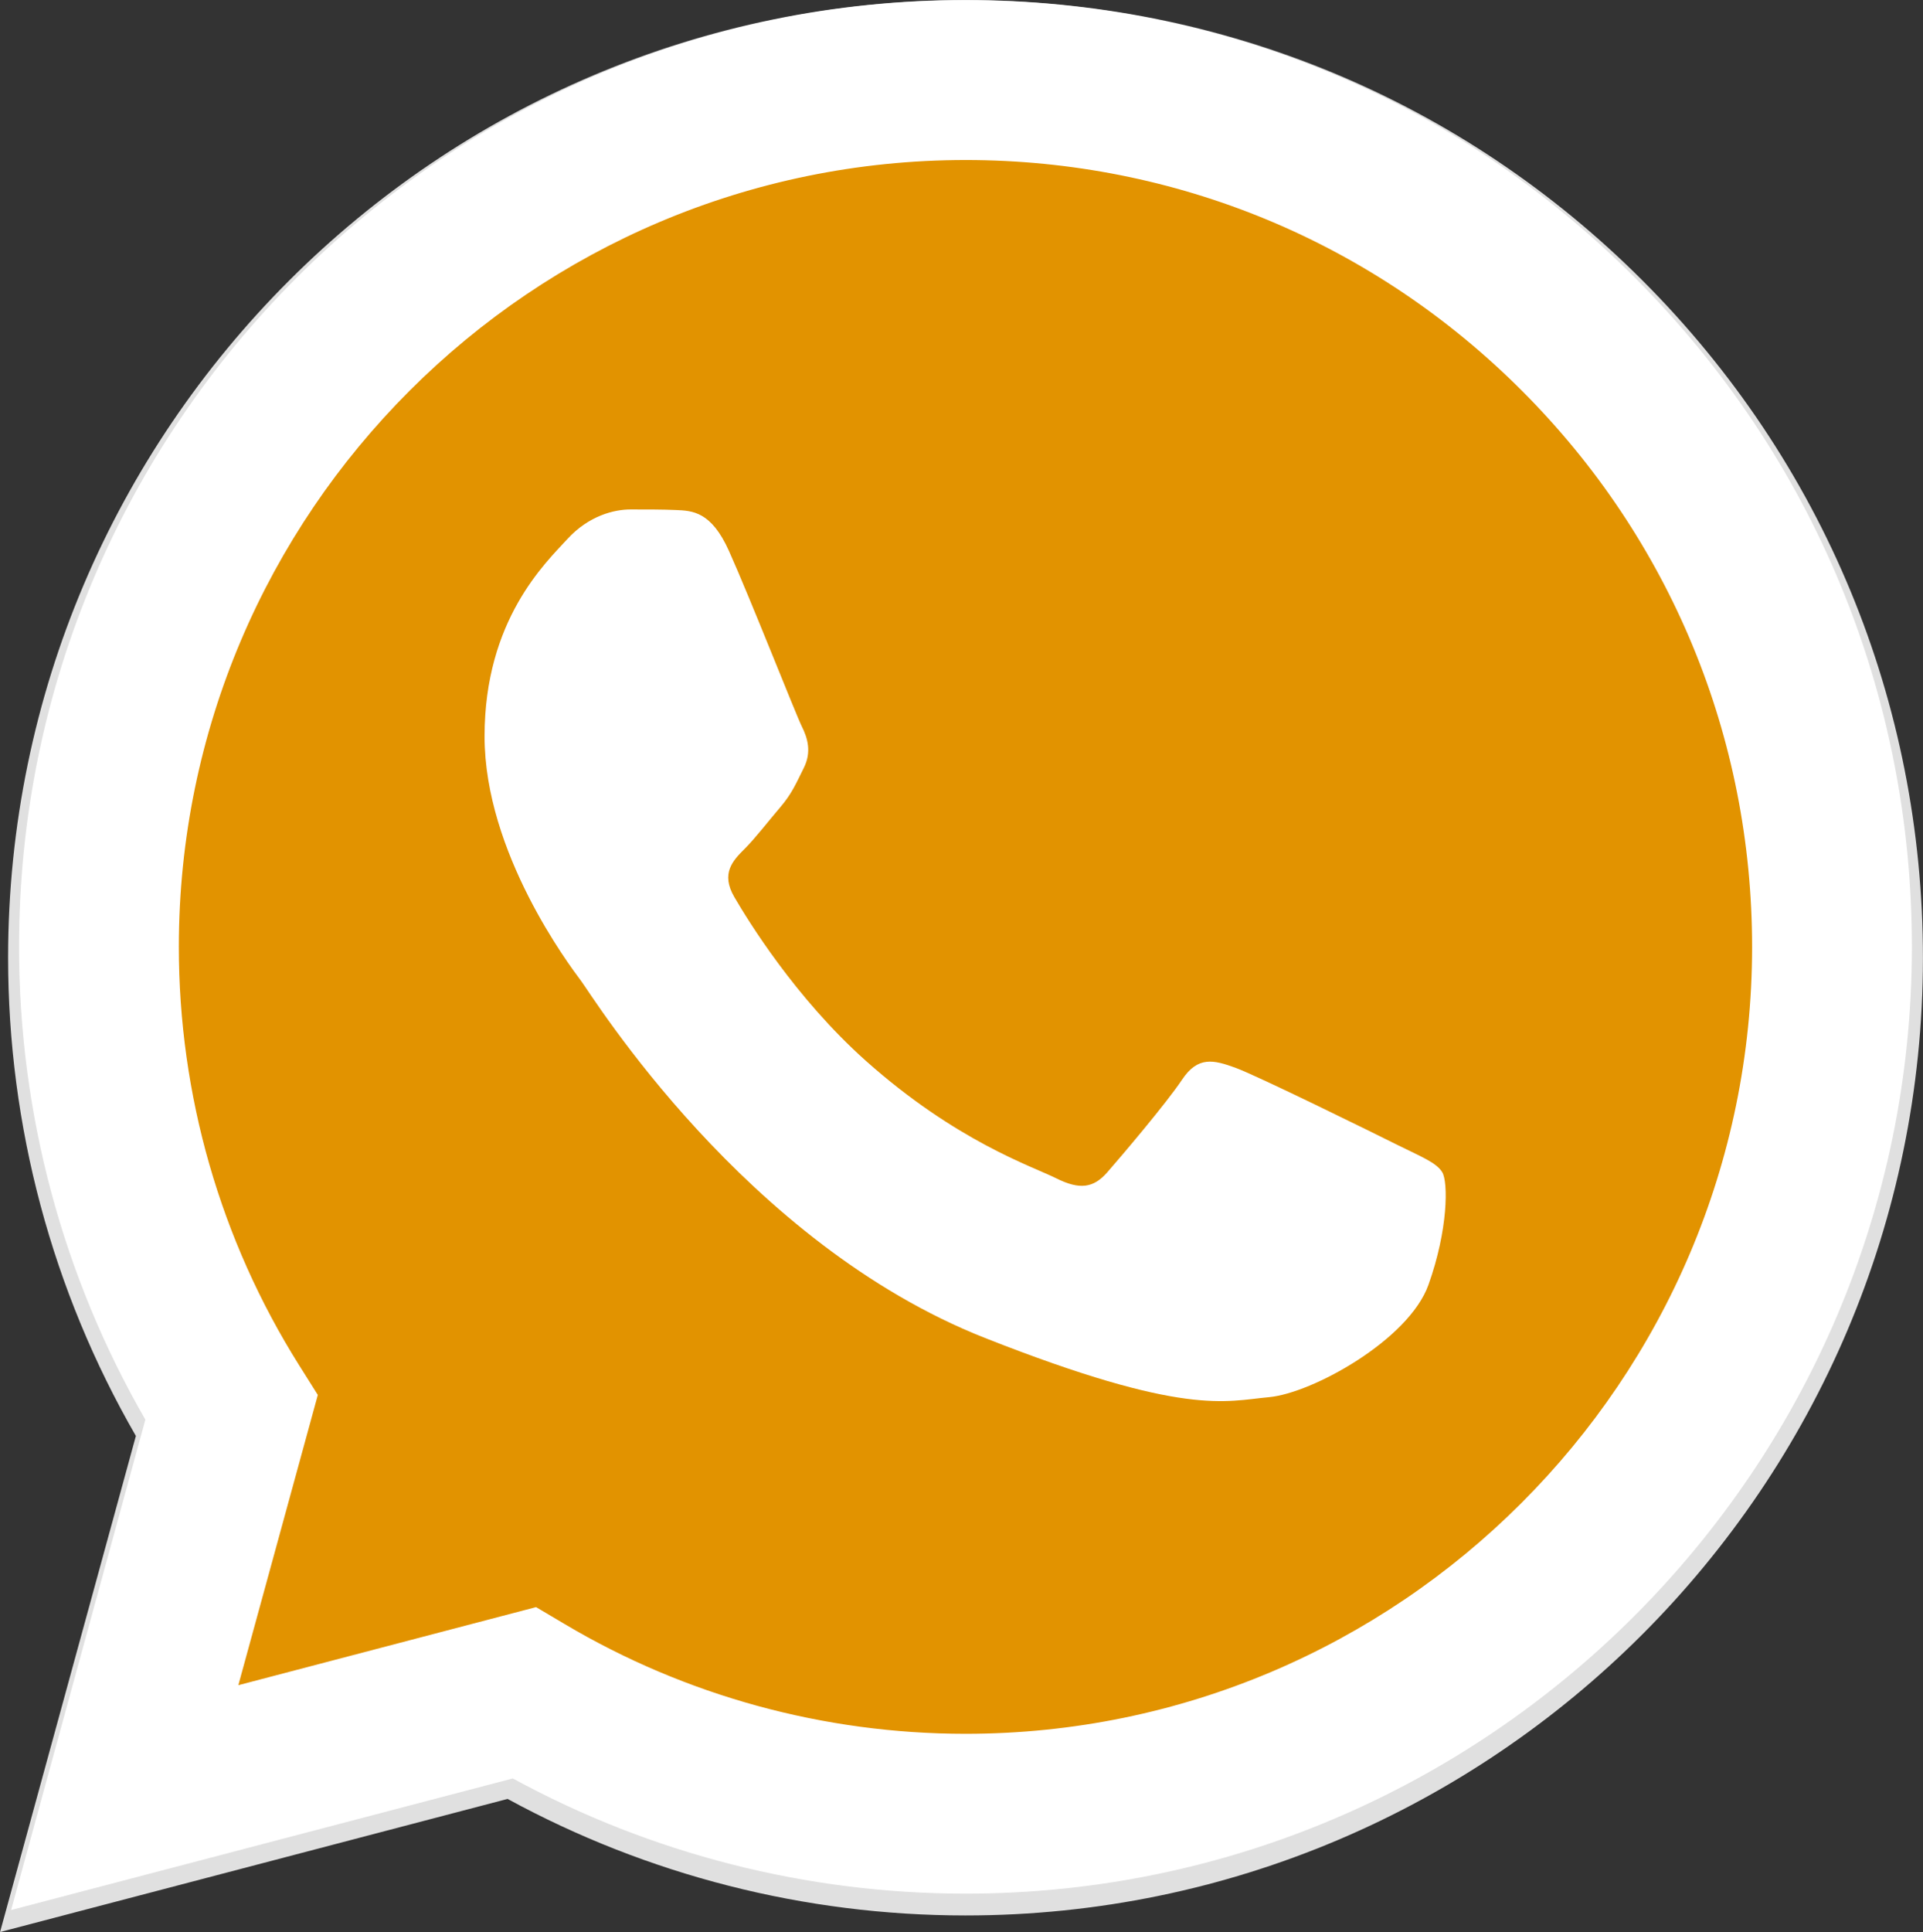 <svg width="2489" height="2500" viewBox="0 0 2489 2500" fill="none" xmlns="http://www.w3.org/2000/svg">
<rect x="0" y="0" width="2489" height="2500" fill="#333333" stroke="none"/>
<g clip-path="url(#clip0)">
<path d="M2126.29 363.301C1892.31 129.16 1581.19 0.143 1249.71 0C566.638 0 10.758 555.703 10.485 1238.74C10.405 1457.08 67.453 1670.2 175.886 1858.07L0.081 2500L657.007 2327.75C838.002 2426.45 1041.79 2478.47 1249.17 2478.55H1249.7H1249.71C1932.67 2478.55 2488.63 1922.75 2488.92 1239.74C2489.03 908.713 2360.24 597.46 2126.29 363.301V363.301ZM1249.71 2269.32H1249.31C1064.45 2269.23 883.183 2219.6 725.071 2125.78L687.443 2103.47L297.609 2205.68L401.69 1825.73L377.174 1786.78C274.063 1622.83 219.629 1433.37 219.706 1238.82C219.933 671.101 681.959 209.236 1250.1 209.236C1525.22 209.35 1783.8 316.59 1978.28 511.201C2172.74 705.811 2279.76 964.518 2279.68 1239.66C2279.44 1807.39 1817.4 2269.32 1249.71 2269.32V2269.32Z" fill="#E0E0E0"/>
<path d="M56.968 2428.77L224.743 1816.17C121.236 1636.88 66.804 1433.47 66.869 1225.15C67.141 573.327 597.634 43.024 1249.44 43.024C1565.8 43.167 1862.72 166.284 2085.96 389.736C2309.25 613.186 2432.14 910.2 2432.02 1226.08C2431.74 1877.92 1901.22 2408.27 1249.49 2408.27C1249.52 2408.27 1249.44 2408.27 1249.49 2408.27H1248.96C1051.05 2408.2 856.59 2358.52 683.874 2264.39L56.968 2428.77Z" fill="#e29300"/>
<path fill-rule="evenodd" clip-rule="evenodd" d="M943.483 712.836C920.556 661.863 896.418 660.842 874.606 659.951C856.765 659.185 836.341 659.232 815.95 659.232C795.542 659.232 762.379 666.902 734.334 697.53C706.273 728.158 627.193 802.2 627.193 952.788C627.193 1103.39 736.885 1248.91 752.175 1269.35C767.481 1289.76 963.923 1608.66 1275.03 1731.35C1533.59 1833.31 1586.2 1813.03 1642.33 1807.93C1698.45 1802.82 1823.41 1733.9 1848.92 1662.42C1874.43 1590.96 1874.43 1529.71 1866.78 1516.9C1859.13 1504.15 1838.72 1496.5 1808.11 1481.19C1777.5 1465.88 1627.02 1391.83 1598.96 1381.62C1570.9 1371.42 1550.49 1366.32 1530.08 1396.96C1509.68 1427.57 1451.05 1496.5 1433.19 1516.9C1415.34 1537.36 1397.48 1539.91 1366.87 1524.6C1336.25 1509.25 1237.67 1476.96 1120.73 1372.69C1029.74 1291.57 968.307 1191.38 950.45 1160.74C932.593 1130.13 948.536 1113.54 963.89 1098.29C977.633 1084.57 994.502 1062.56 1009.81 1044.68C1025.08 1026.81 1030.18 1014.05 1040.39 993.646C1050.59 973.206 1045.49 955.334 1037.84 940.029C1030.18 924.723 970.699 773.357 943.483 712.836V712.836Z" fill="white"/>
<path d="M2116.17 359.365C1884.88 127.911 1577.32 0.378 1249.65 0.233C574.42 0.233 24.921 549.556 24.65 1224.75C24.57 1440.59 80.963 1651.26 188.152 1836.98L14.366 2471.53L663.751 2301.25C842.672 2398.83 1044.12 2450.25 1249.12 2450.33H1249.64H1249.65C1924.77 2450.33 2474.35 1900.91 2474.63 1225.74C2474.75 898.515 2347.44 590.835 2116.17 359.365V359.365ZM1249.65 2243.51H1249.25C1066.52 2243.41 887.33 2194.35 731.034 2101.61L693.837 2079.56L308.479 2180.59L411.363 1805.01L387.129 1766.51C285.201 1604.44 231.392 1417.15 231.471 1224.83C231.694 663.634 688.416 207.071 1250.03 207.071C1522 207.183 1777.61 313.192 1969.86 505.569C2162.09 697.946 2267.88 953.681 2267.8 1225.67C2267.56 1786.88 1810.82 2243.51 1249.65 2243.51Z" fill="white"/>
</g>
<defs>
<clipPath id="clip0">
<rect width="2489" height="2500" fill="white"/>
</clipPath>
</defs>
</svg>
